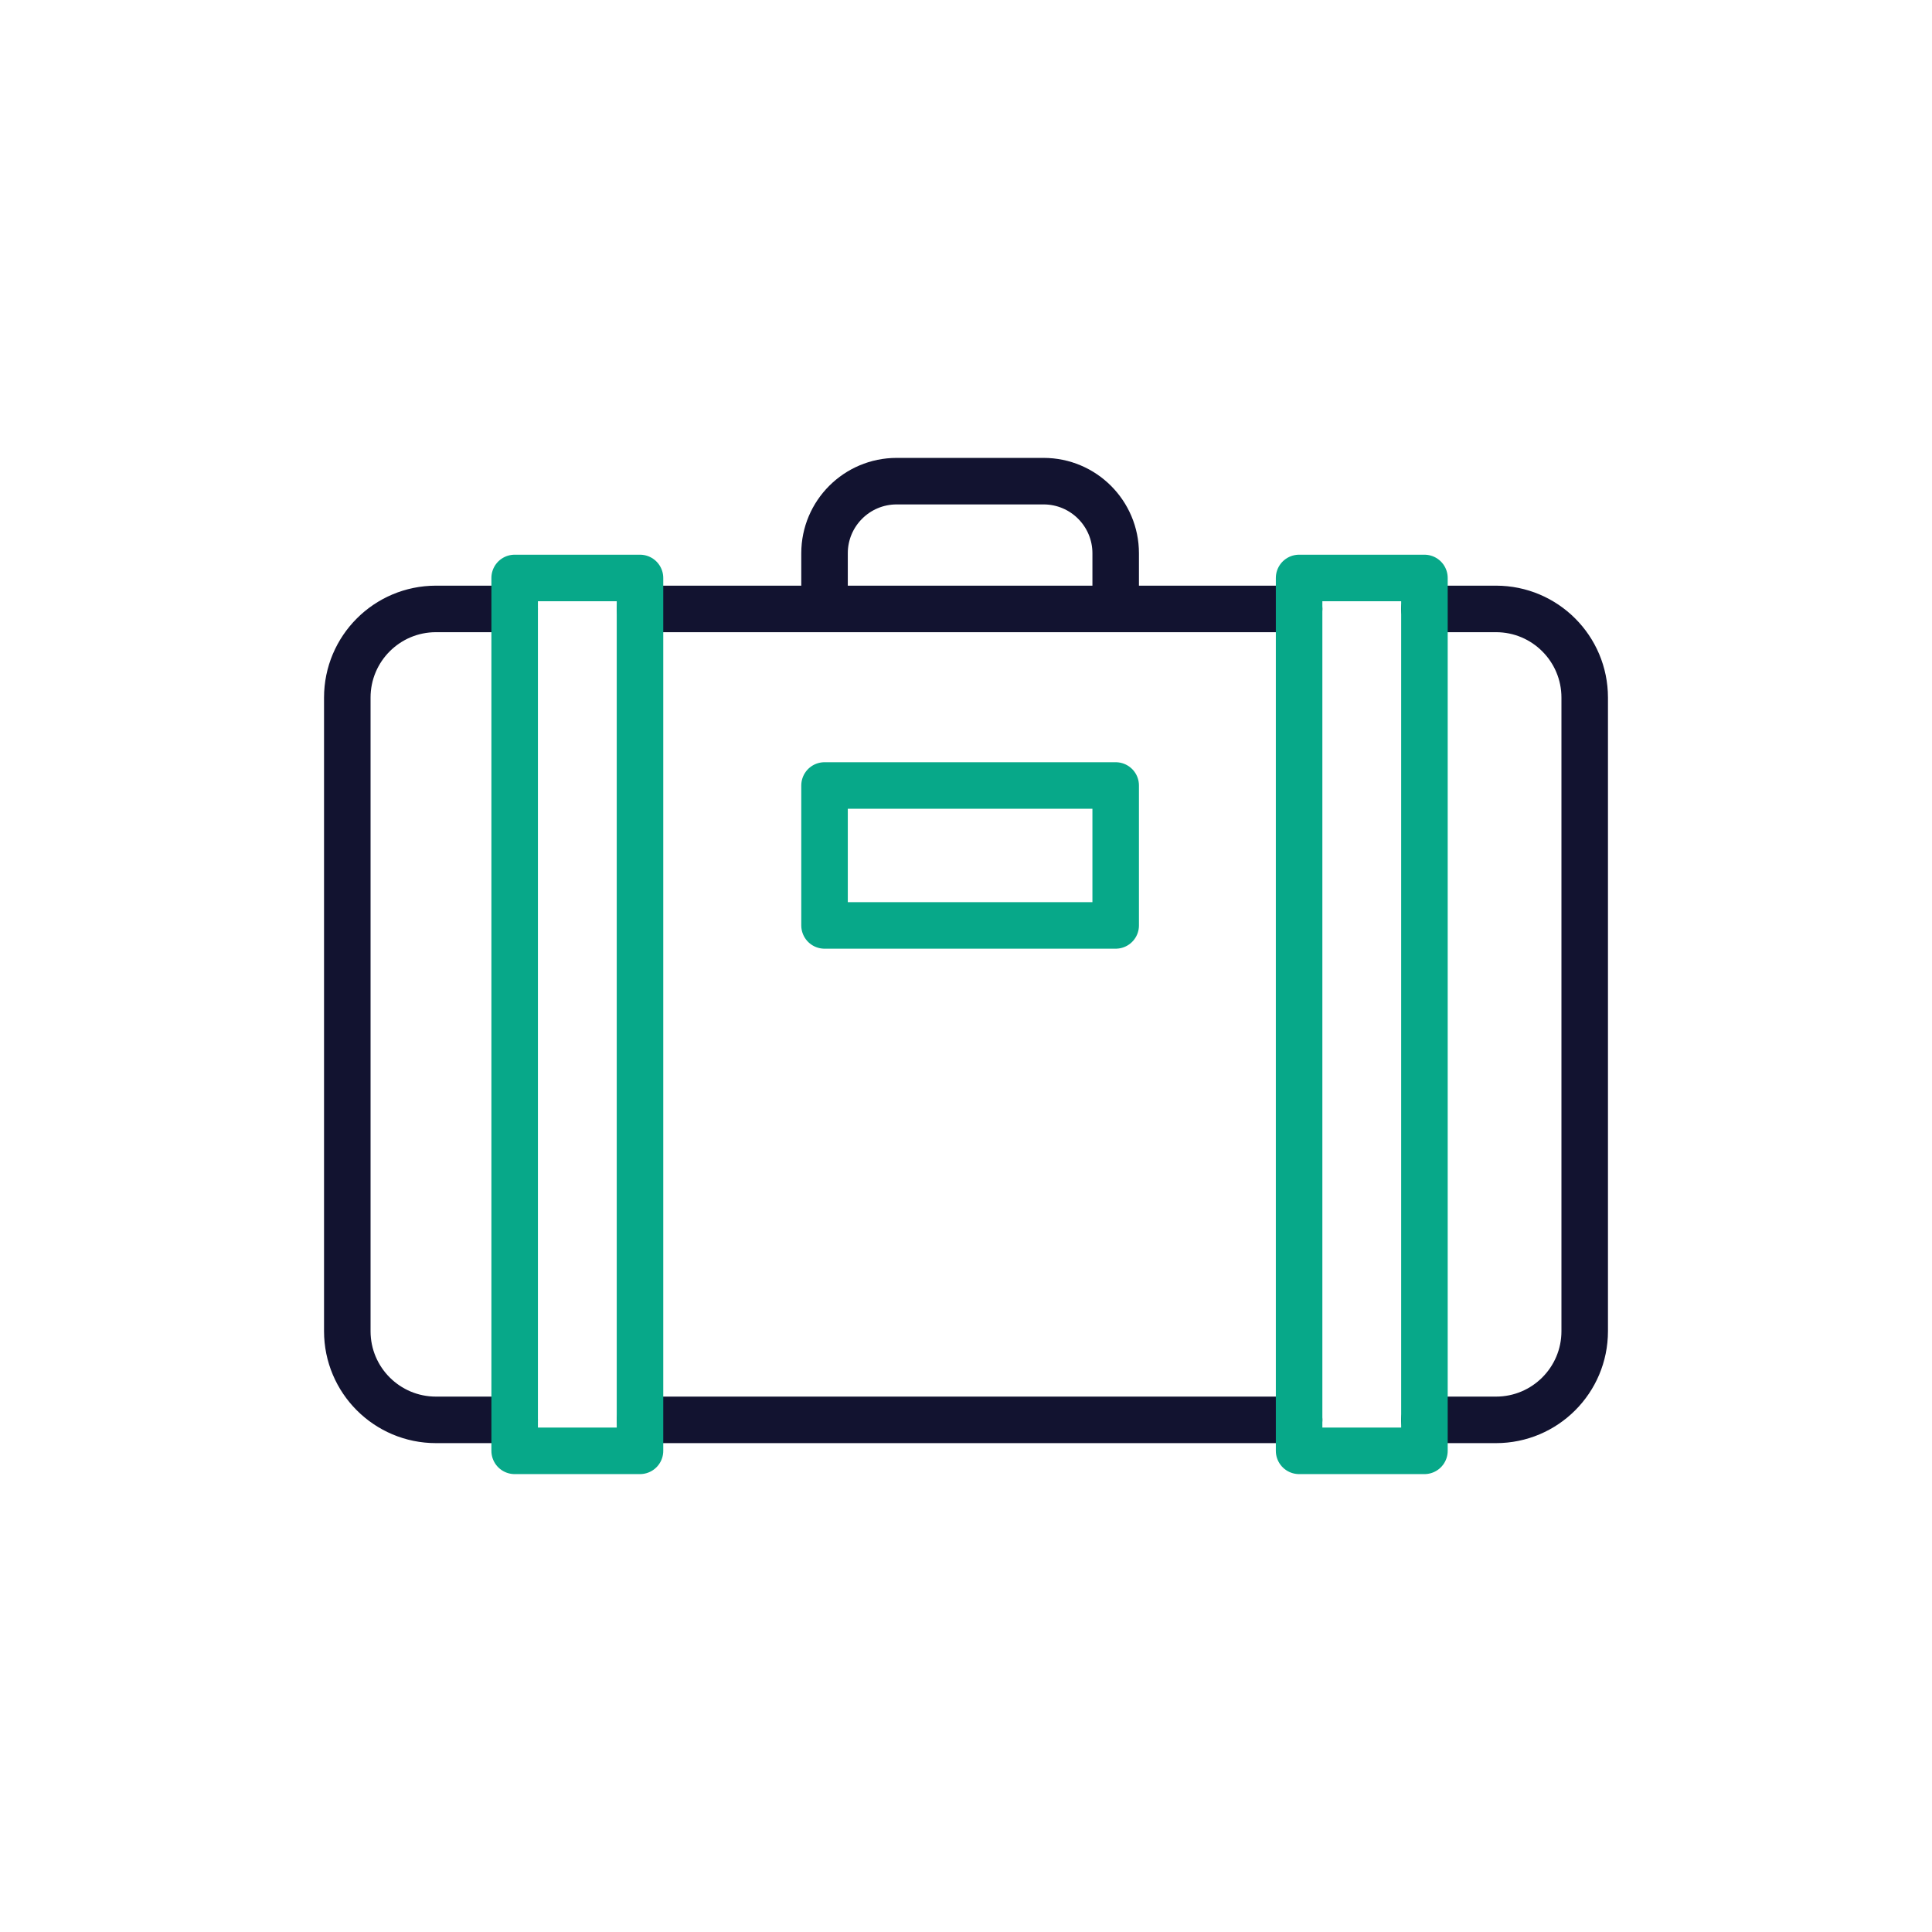 <svg xmlns="http://www.w3.org/2000/svg" width="500" height="500" style="width:100%;height:100%;transform:translate3d(0,0,0);content-visibility:visible" viewBox="0 0 500 500"><defs><clipPath id="a"><path d="M0 0h500v500H0z"/></clipPath></defs><g clip-path="url(#a)"><g fill="none" stroke-linecap="round" stroke-linejoin="round" stroke-width="12.04" style="display:block"><path stroke="#121330" d="M165.63 157.59h170.58m0 209.87H165.63m203.01-209.87h18.53c12.68 0 22.95 10.28 22.95 22.95v163.97c0 12.67-10.27 22.95-22.95 22.95h-18.53m-235.45 0h-20.36c-12.68 0-22.95-10.28-22.95-22.95V180.54c0-12.67 10.27-22.95 22.95-22.95h20.36m80.199.008v-14.41c0-10.305 8.359-18.664 18.675-18.664h38.01c10.305 0 18.664 8.359 18.664 18.664v14.41"/><path stroke="#07A889" d="M133.193 375.476h32.437v-225.9h-32.437v225.9zm203.013 0h32.437v-225.9h-32.437v225.9zM288.738 239.5h-75.349v-36.217h75.349V239.5z"/></g><g class="com" style="display:none"><path/><path/><path/><path/><path/><path/><path/><path/><path/><path/><path/><path/></g></g></svg>